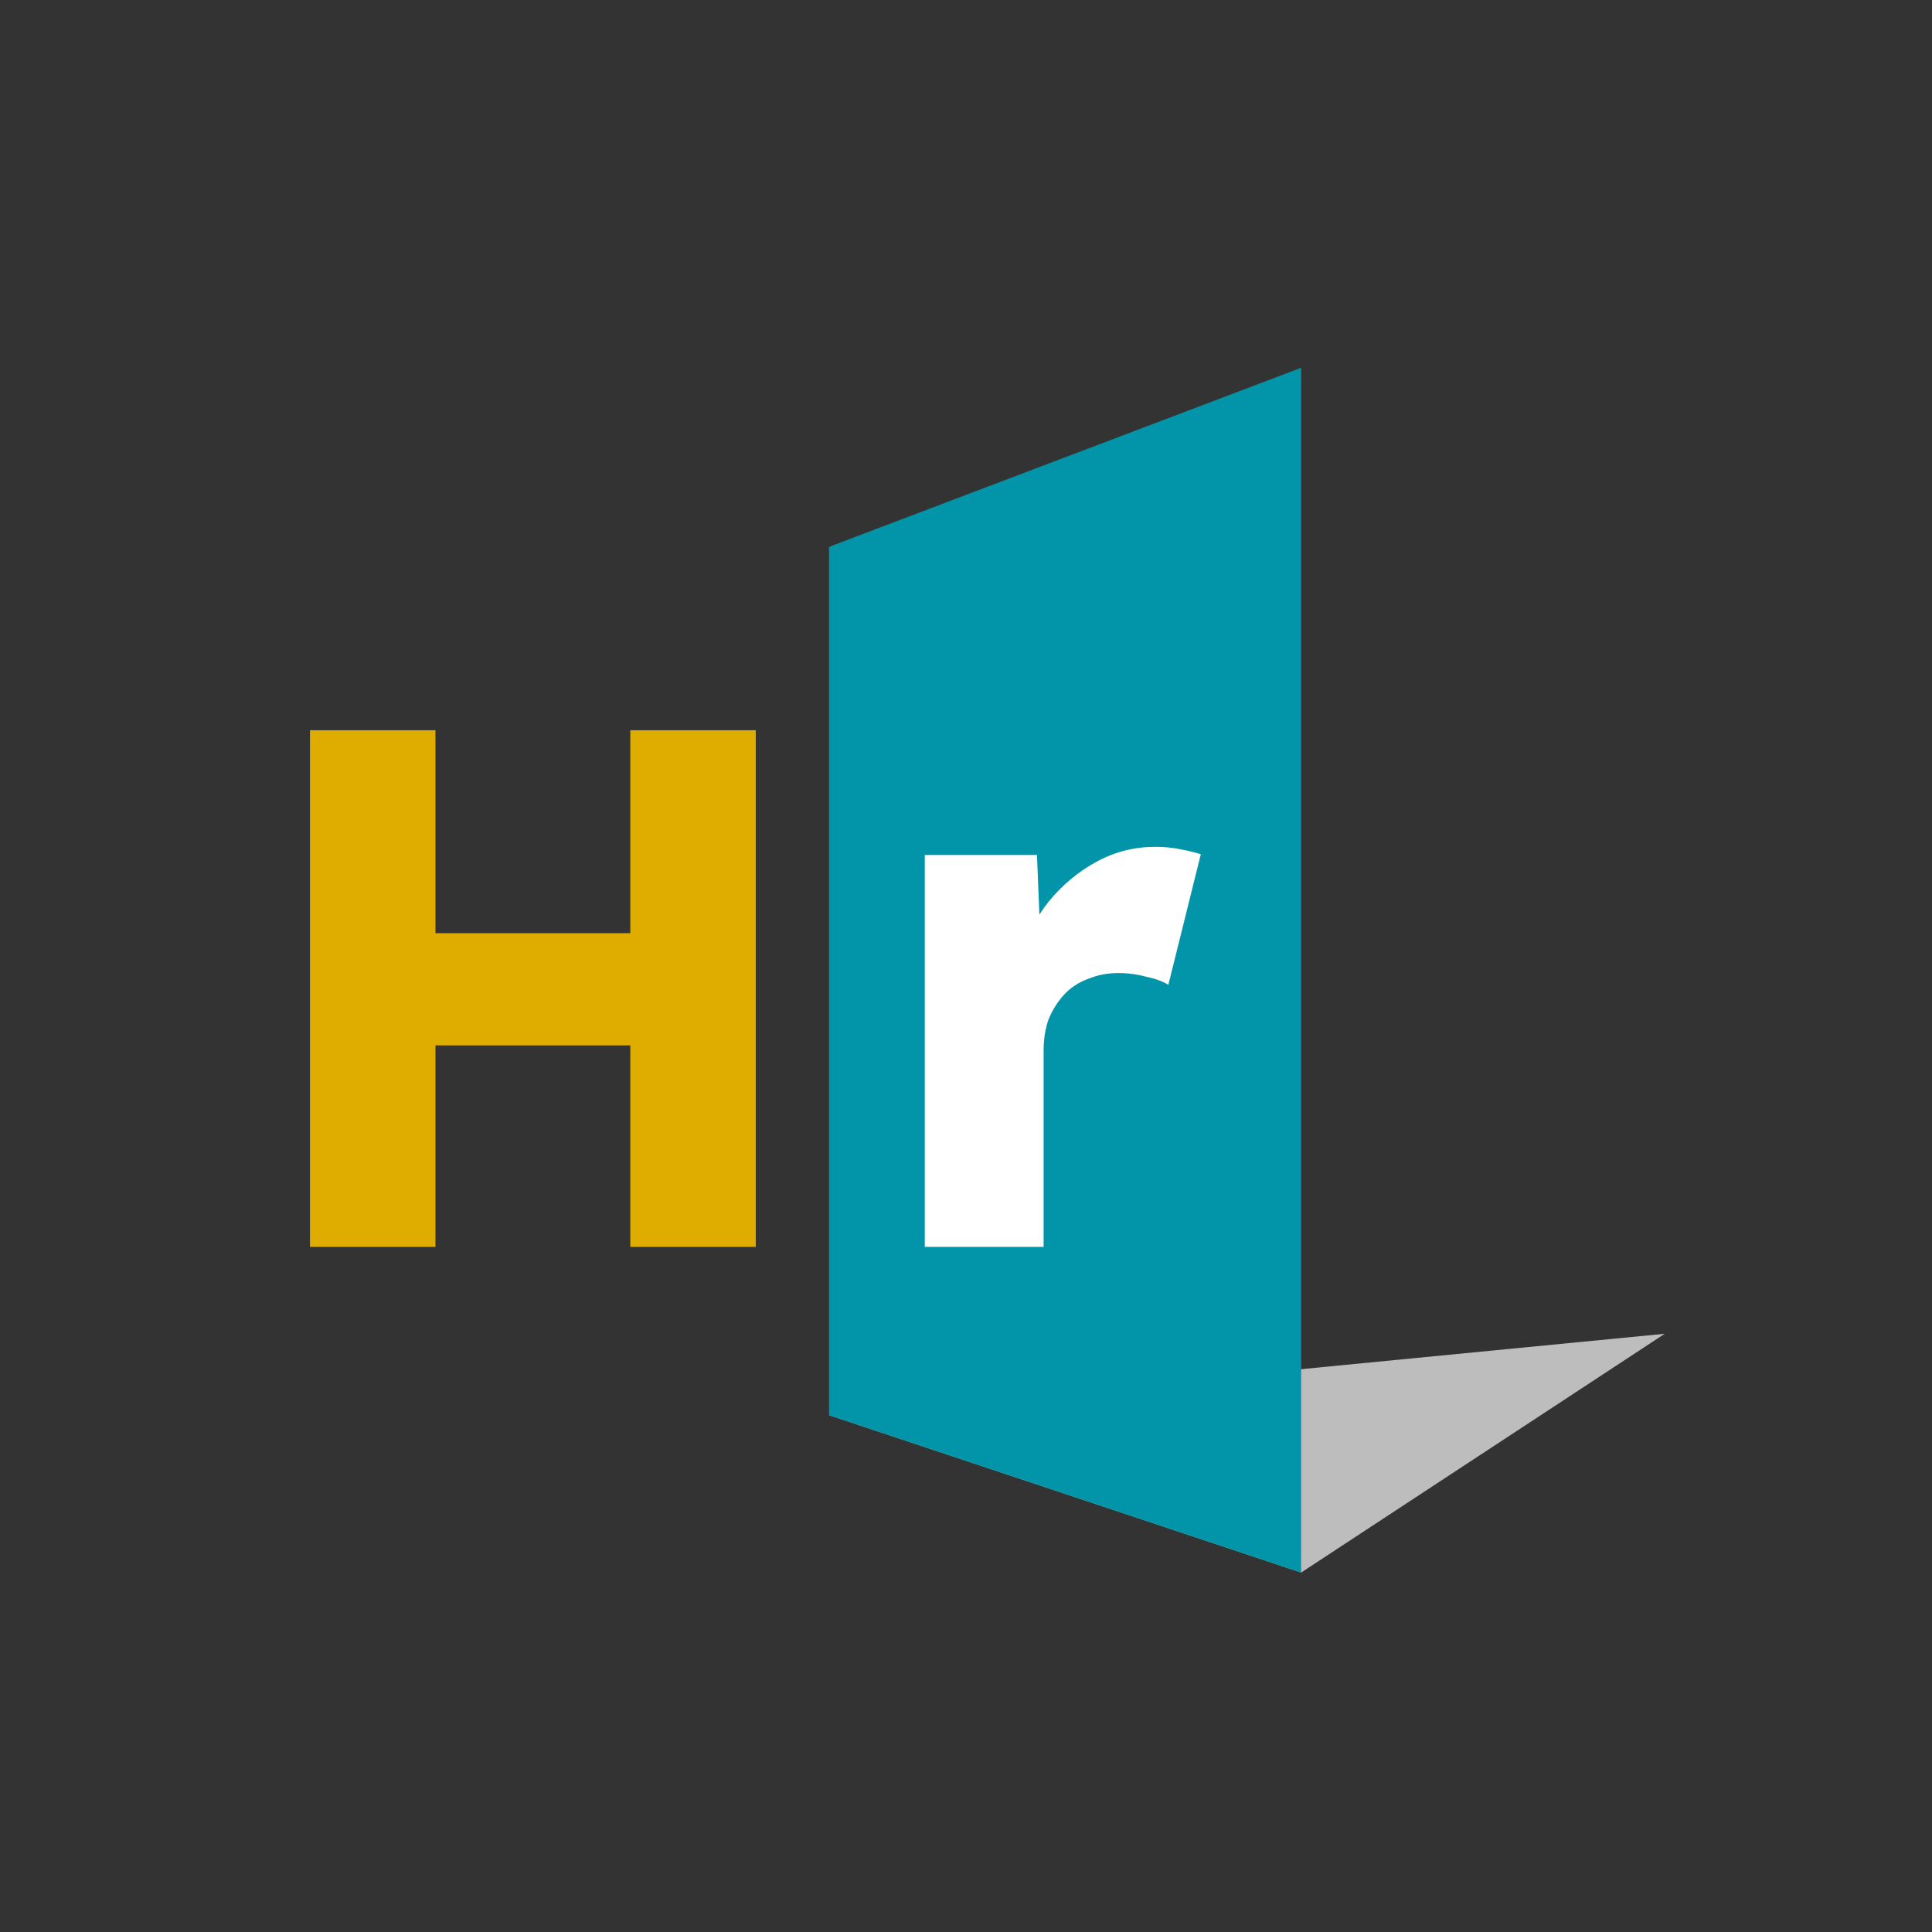 <?xml version="1.0" encoding="UTF-8" standalone="yes"?>
<svg width="500" height="500" viewBox="0 0 500 500" fill="none" version="1.2" baseProfile="tiny-ps" xmlns="http://www.w3.org/2000/svg">
  <rect x="0" y="0" width="500" height="500" fill="#333333" stroke="none"/>
  <title>bimi-svg-tiny-12-ps</title>
  <g>
    <path d="M336.743 406.973L214.552 366.243L430.844 345.175L336.743 406.973Z" fill="#BDBDBD"/>
    <path d="M214.551 141.523L336.742 95.175V406.972L214.551 366.242V141.523Z" fill="#0295A9"/>
    <path d="M163.123 322.691V188.984H195.595V322.691H163.123ZM80.224 322.691V188.984H112.696V322.691H80.224ZM92.831 270.545L93.022 241.512H180.314V270.545H92.831Z" fill="#DEAD00"/>
    <path d="M239.333 322.691V221.264H268.367L269.704 254.309L263.973 248.006C265.502 242.53 267.985 237.628 271.423 233.298C274.988 228.969 279.127 225.53 283.839 222.984C288.55 220.437 293.58 219.163 298.929 219.163C301.221 219.163 303.322 219.354 305.232 219.736C307.269 220.118 309.116 220.564 310.771 221.073L302.367 254.882C300.966 253.991 299.056 253.291 296.636 252.781C294.344 252.145 291.925 251.826 289.378 251.826C286.577 251.826 283.966 252.336 281.547 253.354C279.127 254.246 277.09 255.583 275.434 257.366C273.779 259.148 272.442 261.25 271.423 263.669C270.532 266.088 270.086 268.826 270.086 271.882V322.691H239.333Z" fill="white"/>
  </g>
  <defs/>
</svg>